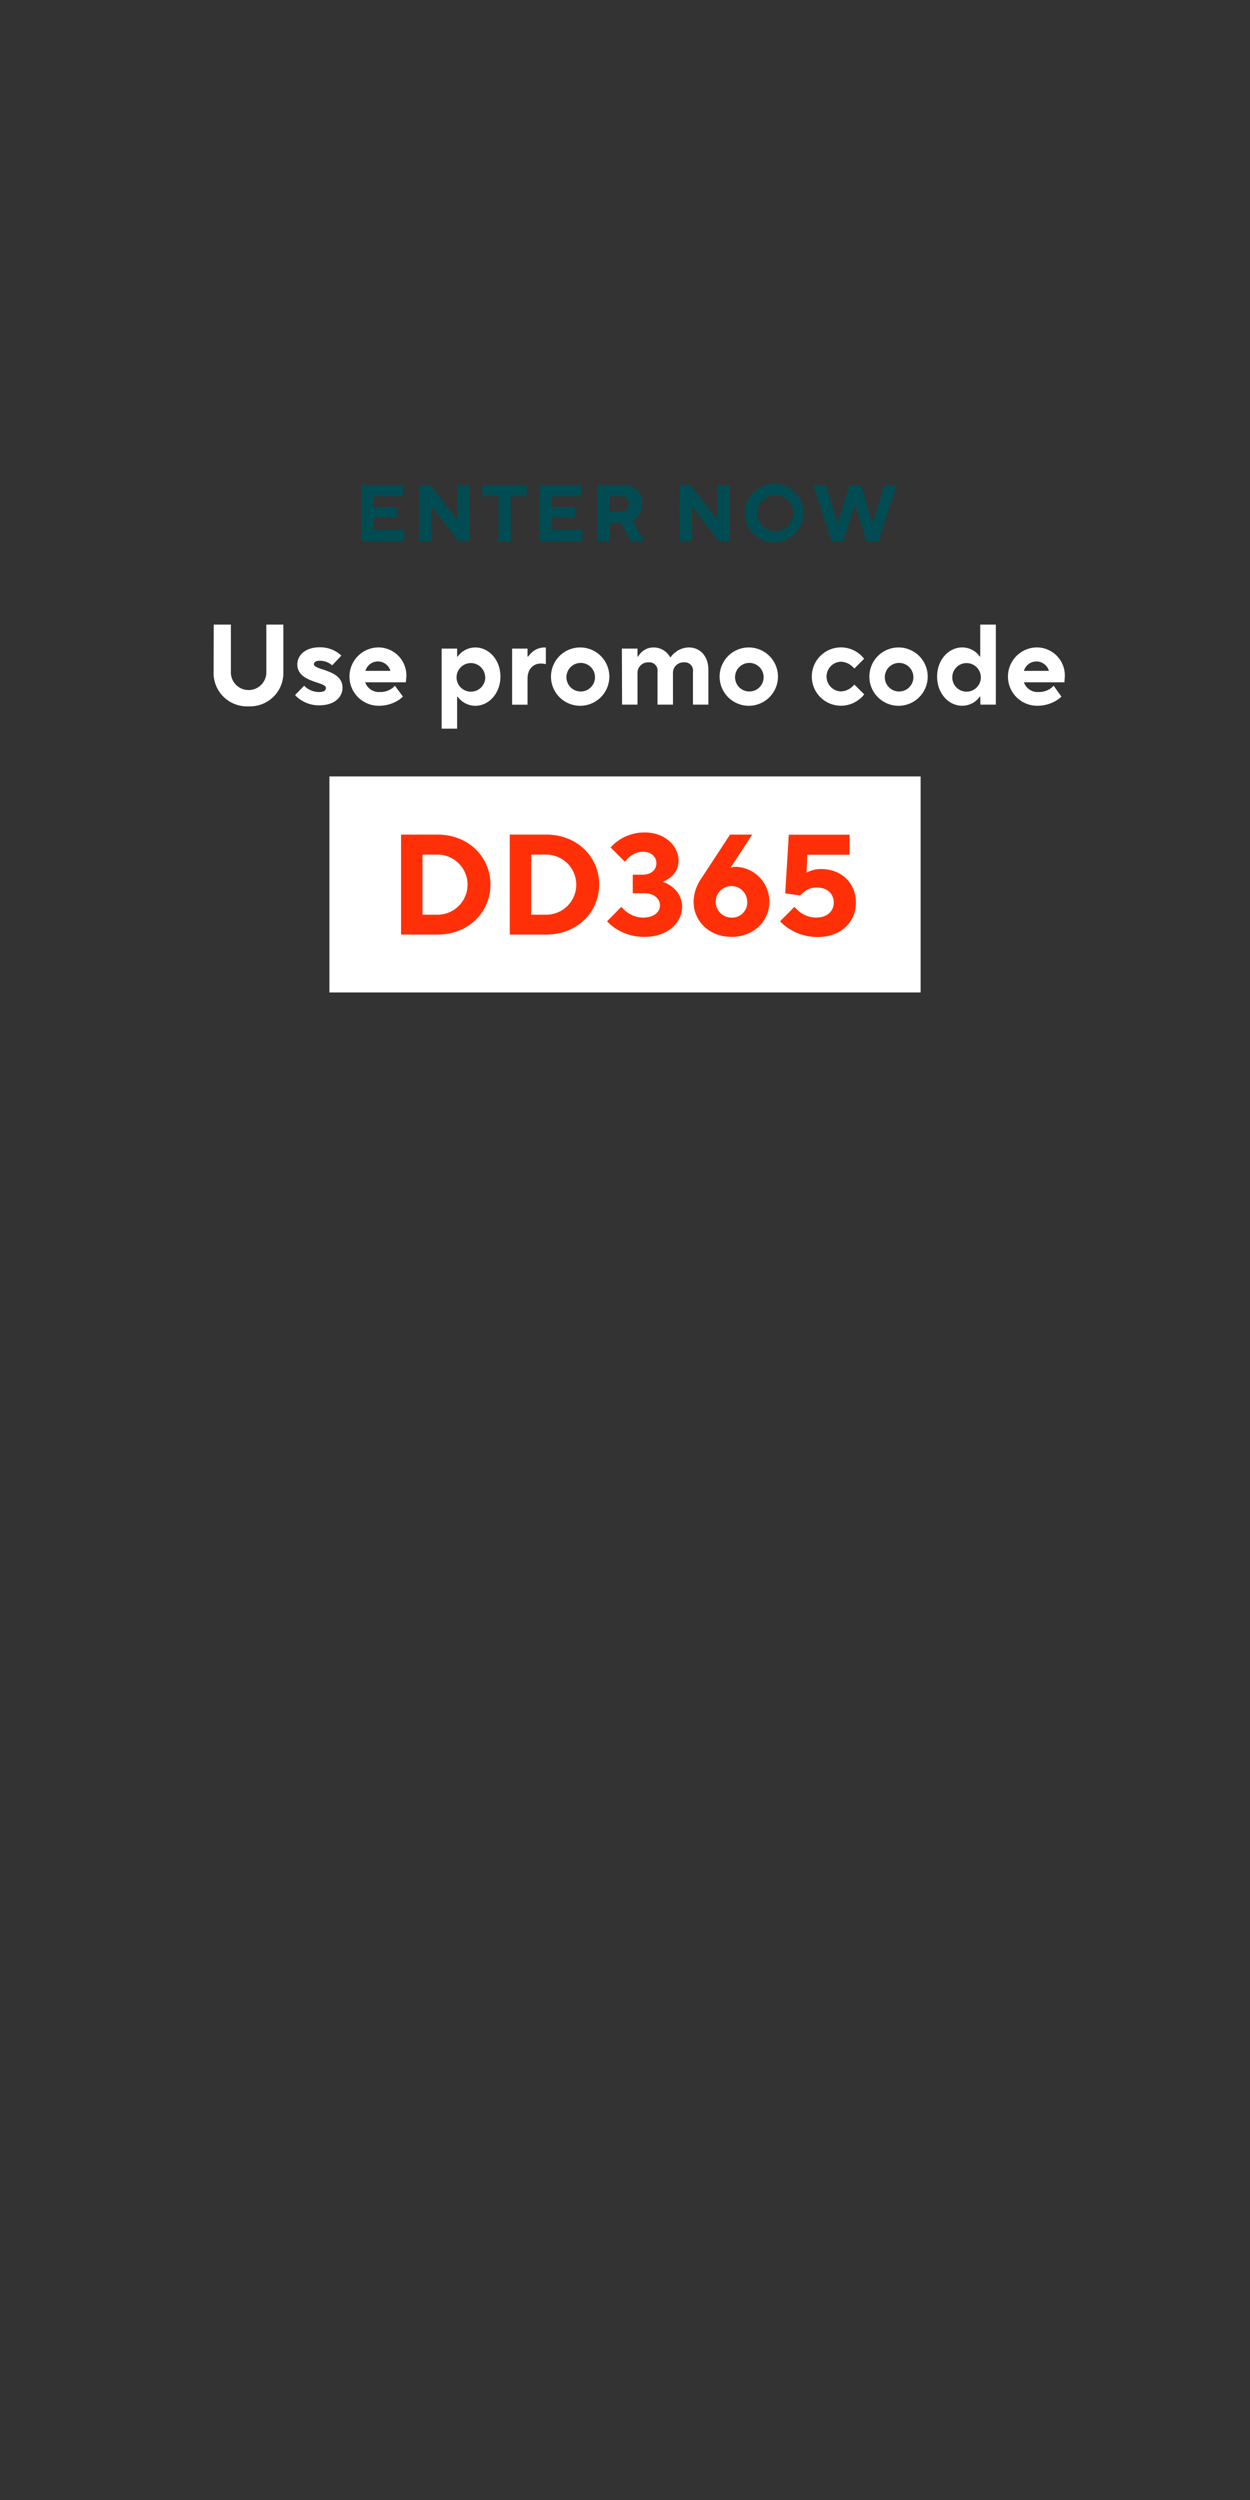 <svg xmlns="http://www.w3.org/2000/svg" viewBox="0 0 300 600"><rect x="0" y="0" width="300" height="600" fill="#333333" stroke="none"/><defs><style>.cls-1{fill:#fff;}.cls-2{fill:#ff3008;}.cls-3{fill:#004c52;}</style></defs><g id="Layer_1" data-name="Layer 1"><path class="cls-1" d="M51.3,149.9h4.11v11.25a4.26,4.26,0,1,0,8.51,0V149.9H68v11.25a8,8,0,0,1-8.36,8.37,8,8,0,0,1-8.37-8.37Z"/><path class="cls-1" d="M73,164.58a5,5,0,0,0,3.57,1.51c1.23,0,1.65-.41,1.65-1,0-1.51-6.86-1.24-6.86-5.63,0-2.19,1.92-4.11,5.35-4.11a7.53,7.53,0,0,1,3.89,1,6.4,6.4,0,0,1,1.32,1l-2.2,2.33a4.49,4.49,0,0,0-3-1.1c-1,0-1.38.41-1.38.82,0,1.51,6.86,1.24,6.86,5.63,0,2.3-1.92,4.25-5.62,4.25a7.85,7.85,0,0,1-4.28-1.23,6.46,6.46,0,0,1-1.48-1.24Z"/><path class="cls-1" d="M96.7,167.19a6.84,6.84,0,0,1-1.48,1.09,8.65,8.65,0,0,1-4.28,1.1,7,7,0,1,1-.13-14,6.73,6.73,0,0,1,6.72,6.72c0,.52-.06.88-.08,1.18l-.06.47H87.65a3.46,3.46,0,0,0,3.57,2.33,4.73,4.73,0,0,0,2.66-.74,3.39,3.39,0,0,0,.9-.77Zm-3-6.18a3.12,3.12,0,0,0-6,0Z"/><path class="cls-1" d="M106,155.66h3.71v1.92h.13a5.25,5.25,0,0,1,4.26-2.19c3.18,0,6,2.91,6,7s-2.85,7-6,7a5.25,5.25,0,0,1-4.26-2.19h-.13v7.68H106Zm10.43,6.72A3.43,3.43,0,1,0,113,166,3.43,3.43,0,0,0,116.46,162.38Z"/><path class="cls-1" d="M122.91,155.66h3.7v1.92h.14a6.53,6.53,0,0,1,1-1.09,4.58,4.58,0,0,1,3-1.1H131v4l-.3-.06a6.16,6.16,0,0,0-.93-.08c-1.79,0-3.16,1.37-3.16,3.57v6.31h-3.7Z"/><path class="cls-1" d="M139.37,155.39a7,7,0,1,1-7.13,7A7,7,0,0,1,139.37,155.39Zm3.43,7a3.43,3.43,0,1,0-3.43,3.57A3.43,3.43,0,0,0,142.8,162.38Z"/><path class="cls-1" d="M149.25,155.66H153v1.92h.14a4.58,4.58,0,0,1,.88-1.09,4.1,4.1,0,0,1,2.82-1.1,4.45,4.45,0,0,1,3.07,1.18,4.67,4.67,0,0,1,.91,1.15h.14a4.88,4.88,0,0,1,1.12-1.15,5.2,5.2,0,0,1,3.27-1.18c2.63,0,4.66,2.06,4.66,5.35v8.37h-3.7v-7.82a2,2,0,0,0-2.2-2.33,2.54,2.54,0,0,0-2.6,2.74v7.41h-3.71v-7.82a2,2,0,0,0-2.19-2.33A2.54,2.54,0,0,0,153,161.7v7.41h-3.7Z"/><path class="cls-1" d="M179.84,155.39a7,7,0,1,1-7.13,7A7,7,0,0,1,179.84,155.39Zm3.43,7a3.43,3.43,0,1,0-3.43,3.57A3.43,3.43,0,0,0,183.27,162.38Z"/><path class="cls-1" d="M207.41,166.64A5.75,5.75,0,0,1,206,168a7,7,0,1,1,0-11.25,5.75,5.75,0,0,1,1.37,1.37l-2.33,2.33a5.31,5.31,0,0,0-.88-.82,4.15,4.15,0,0,0-2.41-.82,3.57,3.57,0,0,0,0,7.13,4.15,4.15,0,0,0,2.41-.82,5.31,5.31,0,0,0,.88-.82Z"/><path class="cls-1" d="M215.78,155.39a7,7,0,1,1-7.13,7A7,7,0,0,1,215.78,155.39Zm3.43,7a3.43,3.43,0,1,0-3.43,3.57A3.43,3.43,0,0,0,219.21,162.38Z"/><path class="cls-1" d="M235.26,167.19h-.14a4.86,4.86,0,0,1-1,1.09,5.24,5.24,0,0,1-3.21,1.1c-3.18,0-6-2.88-6-7s2.86-7,6-7a5.24,5.24,0,0,1,3.21,1.1,4.86,4.86,0,0,1,1,1.09h.14V149.9H239v19.21h-3.7Zm.14-4.81A3.43,3.43,0,1,0,232,166,3.43,3.43,0,0,0,235.4,162.38Z"/><path class="cls-1" d="M254.74,167.19a7.09,7.09,0,0,1-1.48,1.09,8.71,8.71,0,0,1-4.28,1.1,7,7,0,1,1-.14-14,6.73,6.73,0,0,1,6.72,6.72,10.22,10.22,0,0,1-.08,1.18l0,.47h-9.74a3.45,3.45,0,0,0,3.56,2.33,4.73,4.73,0,0,0,2.66-.74,3.61,3.61,0,0,0,.91-.77Zm-3-6.18a3.12,3.12,0,0,0-6,0Z"/><rect class="cls-1" x="79.06" y="186.34" width="141.89" height="51.85"/><path class="cls-2" d="M96.25,200.3H105c7.38,0,12.71,5.32,12.71,12s-5.33,12-12.71,12H96.25ZM105,219.53a7.21,7.21,0,1,0,0-14.42h-3.6v14.42Z"/><path class="cls-2" d="M122.34,200.3h8.75c7.39,0,12.71,5.32,12.71,12s-5.32,12-12.71,12h-8.75Zm8.75,19.23a7.21,7.21,0,1,0,0-14.42h-3.6v14.42Z"/><path class="cls-2" d="M149.12,217.64a8.36,8.36,0,0,0,1.41,1.31,6.48,6.48,0,0,0,3.74,1.27c2.74,0,4.12-1.38,4.12-2.92s-1.34-2.92-3.78-2.92h-2.75v-4.46h2.41c2.06,0,3.26-1.21,3.26-2.75s-1.2-2.75-3.26-2.75a5.19,5.19,0,0,0-3.13,1.2,7.79,7.79,0,0,0-1.16,1.21l-3.44-3.44a10.48,10.48,0,0,1,2.06-1.78,10.93,10.93,0,0,1,6.18-1.82c4.81,0,8.07,3.26,8.07,6.69a5,5,0,0,1-1.89,4.05,7.6,7.6,0,0,1-1.89,1.1,7.8,7.8,0,0,1,2.3,1.27,5.9,5.9,0,0,1,2.34,4.74c0,3.74-3.43,7.21-8.93,7.21A12.51,12.51,0,0,1,148,223a10.23,10.23,0,0,1-2.3-1.89Z"/><path class="cls-2" d="M175.21,200.3h5.32l-5.15,7.9.34-.07a5.67,5.67,0,0,1,.86-.1,8.35,8.35,0,0,1,8.07,8.41c0,4.63-3.77,8.41-9.1,8.41s-9.09-3.78-9.09-8.41a9.64,9.64,0,0,1,1-4.15,10.87,10.87,0,0,1,1-1.69Zm4.12,16.14a3.78,3.78,0,1,0-3.78,3.78A3.61,3.61,0,0,0,179.33,216.44Z"/><path class="cls-2" d="M190.66,217.64a8.36,8.36,0,0,0,1.41,1.31,6.48,6.48,0,0,0,3.74,1.27c2.74,0,4.29-1.55,4.29-3.61S198.59,213,196,213a4.6,4.6,0,0,0-2.95,1,5.18,5.18,0,0,0-1,.92l-3.6-.51.86-14.08h14.59v4.81H193.75l-.17,4.29a2.9,2.9,0,0,1,.92-.41,6.75,6.75,0,0,1,2.51-.45c5,0,8.41,3.4,8.41,8.07s-3.6,8.24-9.1,8.24a12.51,12.51,0,0,1-6.79-1.89,10.52,10.52,0,0,1-2.31-1.89Z"/><path class="cls-3" d="M86.77,116.4h10v2.7H89.67v2.61h5.6v2.6h-5.6v2.9H97v2.7H86.77Z"/><path class="cls-3" d="M100.61,116.4h2.61l6.56,8.4v-8.4h2.9v13.51h-2.61l-6.56-8.39v8.39h-2.9Z"/><path class="cls-3" d="M119.67,119.1h-3.86v-2.7h10.61v2.7h-3.86v10.81h-2.89Z"/><path class="cls-3" d="M129.55,116.4h10v2.7h-7.14v2.61H138v2.6h-5.59v2.9h7.33v2.7H129.55Z"/><path class="cls-3" d="M143.39,116.4h6a4.36,4.36,0,0,1,4.73,4.54,4.28,4.28,0,0,1-1.16,3.14,3.34,3.34,0,0,1-1.15.81l2.79,5H151.4L149,125.47h-2.71v4.44h-2.89Zm5.89,6.37a1.84,1.84,0,0,0,0-3.67h-3v3.67Z"/><path class="cls-3" d="M163.06,116.4h2.6l6.57,8.4v-8.4h2.89v13.51h-2.6L166,121.52v8.39h-2.89Z"/><path class="cls-3" d="M186.07,116.11a7.05,7.05,0,1,1-7.34,7A7.14,7.14,0,0,1,186.07,116.11Zm0,11.39a4.35,4.35,0,1,0-4.35-4.34A4.32,4.32,0,0,0,186.07,127.5Z"/><path class="cls-3" d="M195.18,116.4h3l2.8,9.07h.1l2.8-9.07h2.7l2.8,9.07h.09l2.8-9.07h3l-4.44,13.51H208l-2.75-8.78h-.11l-2.74,8.78h-2.8Z"/></g></svg>